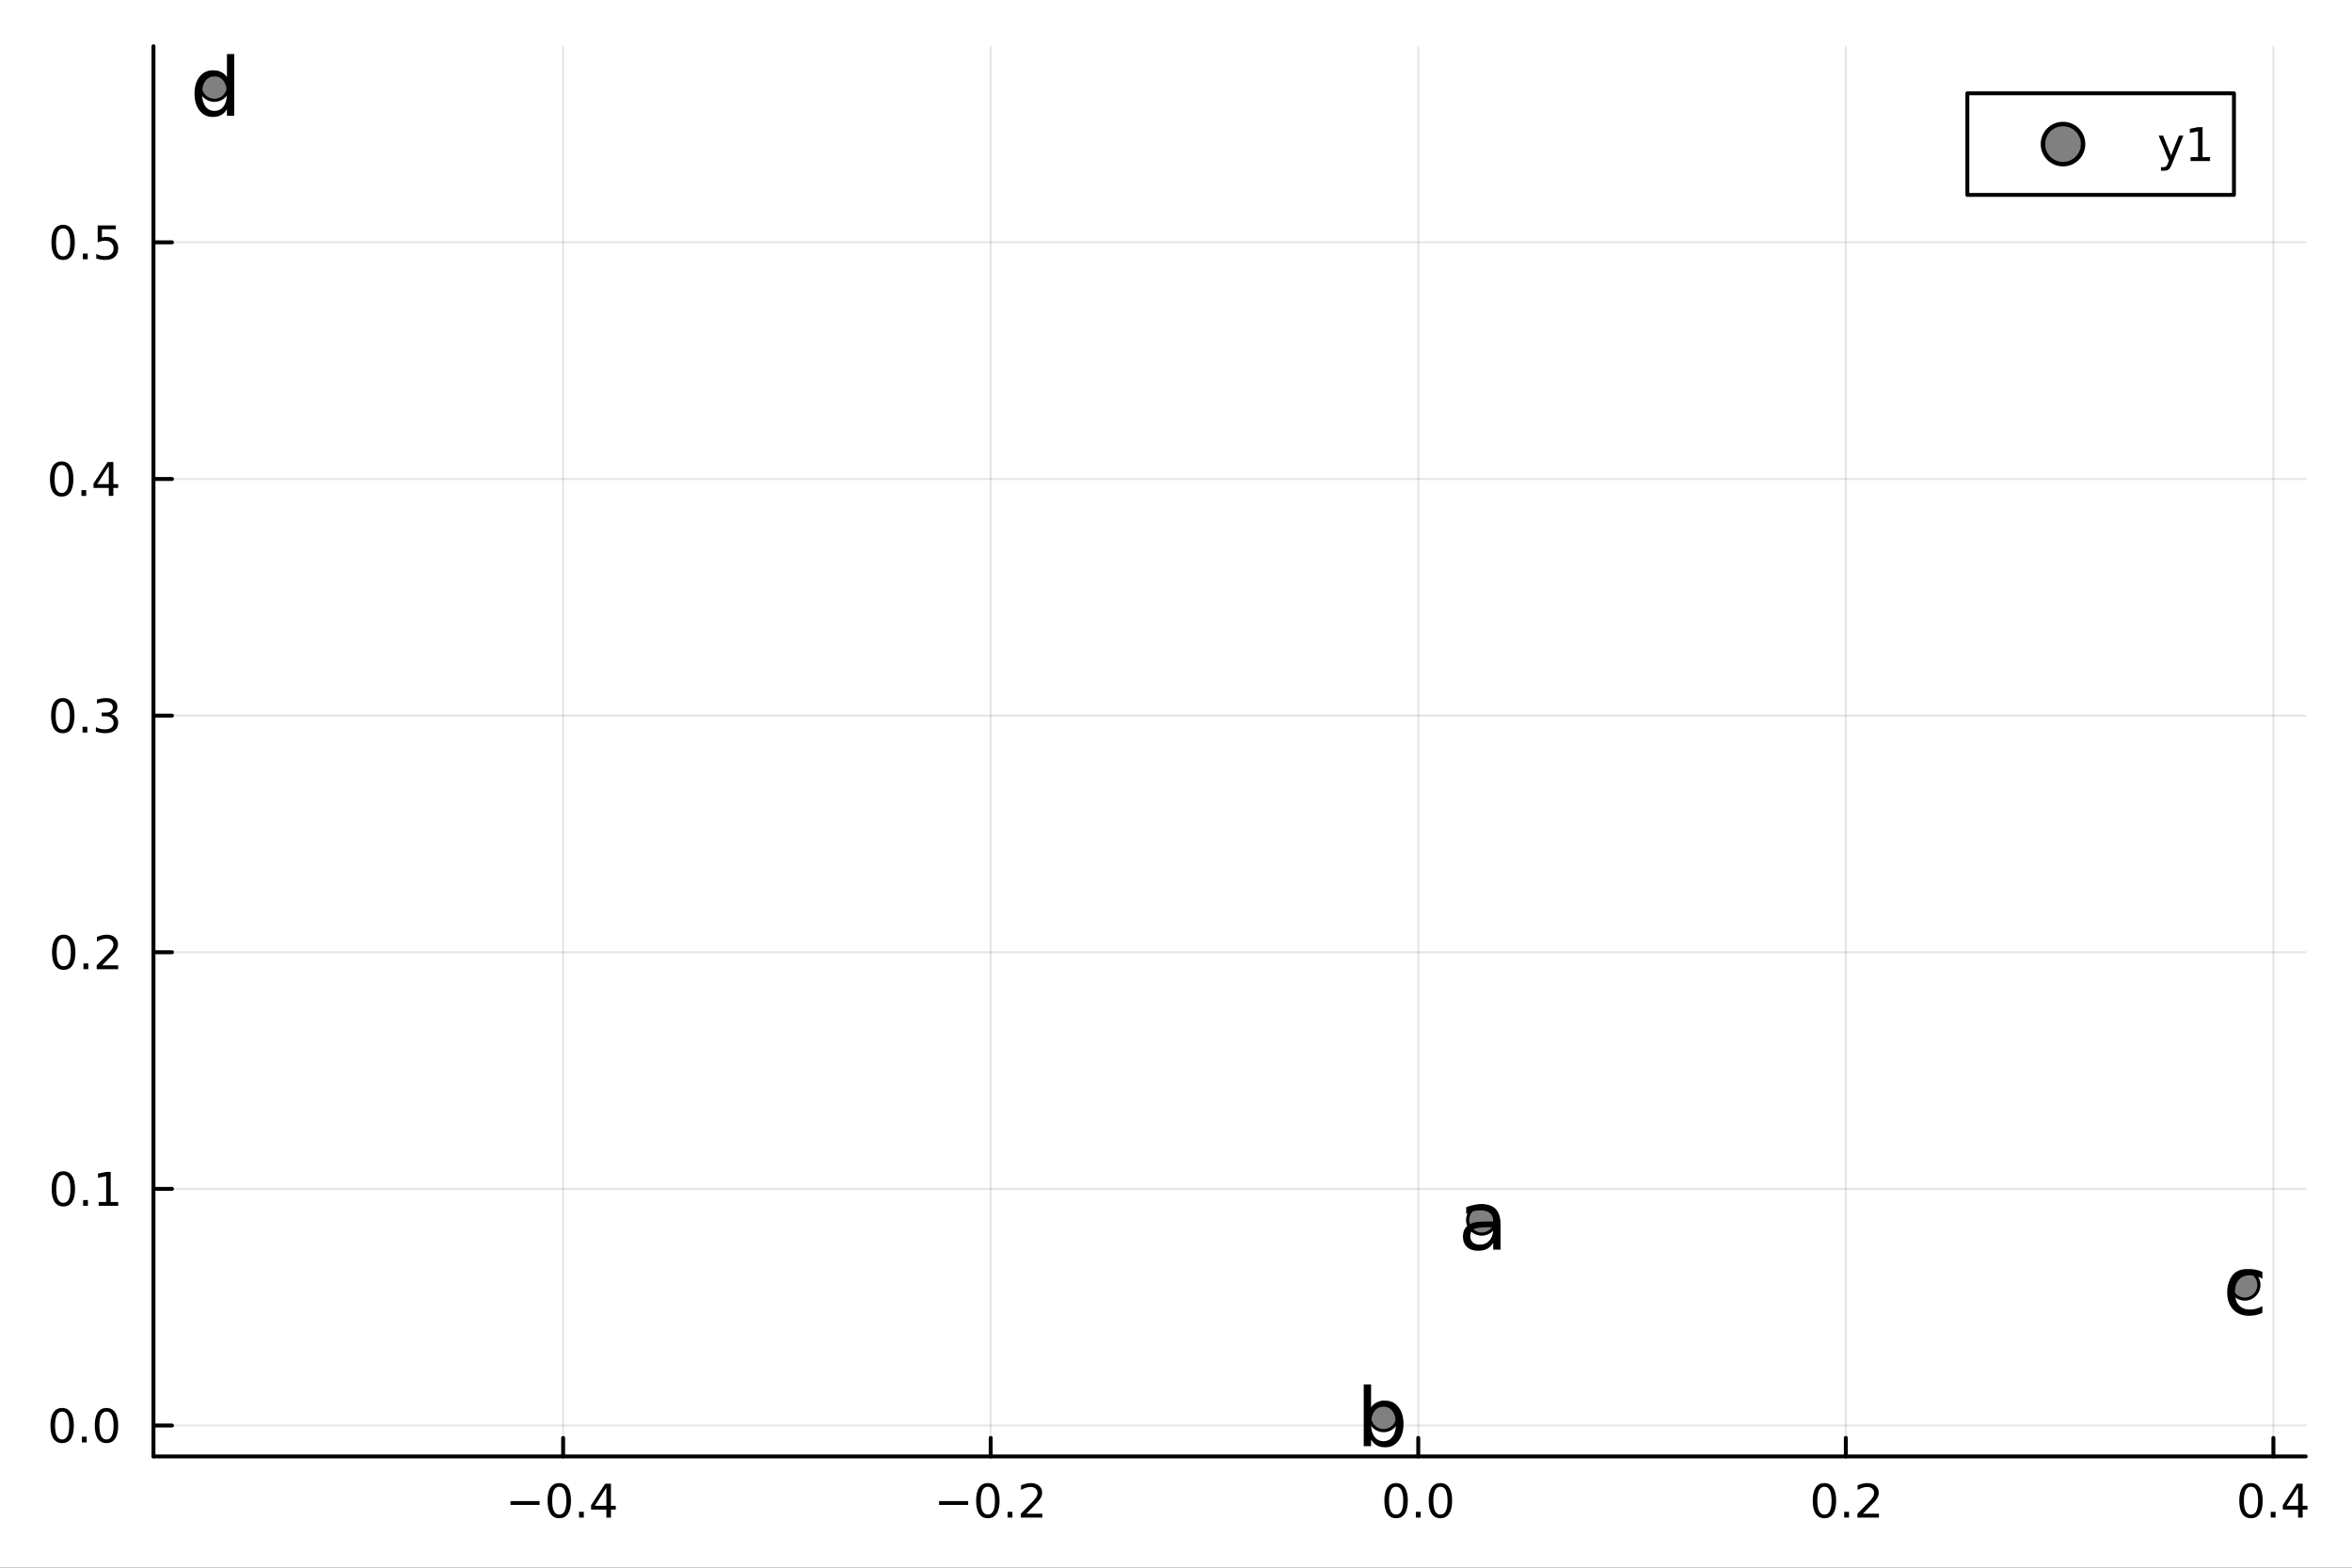 <?xml version="1.0" encoding="utf-8"?>
<svg xmlns="http://www.w3.org/2000/svg" xmlns:xlink="http://www.w3.org/1999/xlink" width="600" height="400" viewBox="0 0 2400 1600">
<rect x="0" y="0" width="2400" height="1600" fill="#333333" stroke="none"/>
<defs>
  <clipPath id="clip140">
    <rect x="0" y="0" width="2400" height="1600"/>
  </clipPath>
</defs>
<path clip-path="url(#clip140)" d="M0 1600 L2400 1600 L2400 0 L0 0  Z" fill="#ffffff" fill-rule="evenodd" fill-opacity="1"/>
<defs>
  <clipPath id="clip141">
    <rect x="480" y="0" width="1681" height="1600"/>
  </clipPath>
</defs>
<path clip-path="url(#clip140)" d="M156.598 1486.45 L2352.76 1486.45 L2352.76 47.244 L156.598 47.244  Z" fill="#ffffff" fill-rule="evenodd" fill-opacity="1"/>
<defs>
  <clipPath id="clip142">
    <rect x="156" y="47" width="2197" height="1440"/>
  </clipPath>
</defs>
<polyline clip-path="url(#clip142)" style="stroke:#000000; stroke-linecap:round; stroke-linejoin:round; stroke-width:2; stroke-opacity:0.1; fill:none" points="574.632,1486.45 574.632,47.244 "/>
<polyline clip-path="url(#clip142)" style="stroke:#000000; stroke-linecap:round; stroke-linejoin:round; stroke-width:2; stroke-opacity:0.1; fill:none" points="1010.92,1486.45 1010.92,47.244 "/>
<polyline clip-path="url(#clip142)" style="stroke:#000000; stroke-linecap:round; stroke-linejoin:round; stroke-width:2; stroke-opacity:0.1; fill:none" points="1447.21,1486.45 1447.21,47.244 "/>
<polyline clip-path="url(#clip142)" style="stroke:#000000; stroke-linecap:round; stroke-linejoin:round; stroke-width:2; stroke-opacity:0.1; fill:none" points="1883.5,1486.45 1883.5,47.244 "/>
<polyline clip-path="url(#clip142)" style="stroke:#000000; stroke-linecap:round; stroke-linejoin:round; stroke-width:2; stroke-opacity:0.1; fill:none" points="2319.79,1486.45 2319.79,47.244 "/>
<polyline clip-path="url(#clip140)" style="stroke:#000000; stroke-linecap:round; stroke-linejoin:round; stroke-width:4; stroke-opacity:1; fill:none" points="156.598,1486.45 2352.76,1486.45 "/>
<polyline clip-path="url(#clip140)" style="stroke:#000000; stroke-linecap:round; stroke-linejoin:round; stroke-width:4; stroke-opacity:1; fill:none" points="574.632,1486.45 574.632,1467.55 "/>
<polyline clip-path="url(#clip140)" style="stroke:#000000; stroke-linecap:round; stroke-linejoin:round; stroke-width:4; stroke-opacity:1; fill:none" points="1010.92,1486.45 1010.92,1467.55 "/>
<polyline clip-path="url(#clip140)" style="stroke:#000000; stroke-linecap:round; stroke-linejoin:round; stroke-width:4; stroke-opacity:1; fill:none" points="1447.21,1486.45 1447.21,1467.55 "/>
<polyline clip-path="url(#clip140)" style="stroke:#000000; stroke-linecap:round; stroke-linejoin:round; stroke-width:4; stroke-opacity:1; fill:none" points="1883.5,1486.45 1883.5,1467.55 "/>
<polyline clip-path="url(#clip140)" style="stroke:#000000; stroke-linecap:round; stroke-linejoin:round; stroke-width:4; stroke-opacity:1; fill:none" points="2319.79,1486.45 2319.79,1467.55 "/>
<path clip-path="url(#clip140)" d="M520.917 1532.02 L550.592 1532.02 L550.592 1535.95 L520.917 1535.95 L520.917 1532.02 Z" fill="#000000" fill-rule="nonzero" fill-opacity="1" /><path clip-path="url(#clip140)" d="M570.685 1517.37 Q567.074 1517.37 565.245 1520.93 Q563.44 1524.47 563.44 1531.6 Q563.44 1538.71 565.245 1542.27 Q567.074 1545.82 570.685 1545.82 Q574.319 1545.82 576.125 1542.27 Q577.953 1538.71 577.953 1531.6 Q577.953 1524.47 576.125 1520.93 Q574.319 1517.37 570.685 1517.37 M570.685 1513.66 Q576.495 1513.66 579.551 1518.27 Q582.629 1522.85 582.629 1531.6 Q582.629 1540.33 579.551 1544.94 Q576.495 1549.52 570.685 1549.52 Q564.875 1549.52 561.796 1544.94 Q558.741 1540.33 558.741 1531.6 Q558.741 1522.85 561.796 1518.27 Q564.875 1513.66 570.685 1513.66 Z" fill="#000000" fill-rule="nonzero" fill-opacity="1" /><path clip-path="url(#clip140)" d="M590.847 1542.97 L595.731 1542.97 L595.731 1548.85 L590.847 1548.85 L590.847 1542.97 Z" fill="#000000" fill-rule="nonzero" fill-opacity="1" /><path clip-path="url(#clip140)" d="M618.763 1518.36 L606.958 1536.81 L618.763 1536.81 L618.763 1518.36 M617.537 1514.29 L623.416 1514.29 L623.416 1536.81 L628.347 1536.81 L628.347 1540.7 L623.416 1540.7 L623.416 1548.85 L618.763 1548.85 L618.763 1540.7 L603.162 1540.7 L603.162 1536.19 L617.537 1514.29 Z" fill="#000000" fill-rule="nonzero" fill-opacity="1" /><path clip-path="url(#clip140)" d="M958.247 1532.02 L987.923 1532.02 L987.923 1535.95 L958.247 1535.95 L958.247 1532.02 Z" fill="#000000" fill-rule="nonzero" fill-opacity="1" /><path clip-path="url(#clip140)" d="M1008.02 1517.37 Q1004.4 1517.37 1002.58 1520.93 Q1000.77 1524.47 1000.77 1531.6 Q1000.77 1538.71 1002.58 1542.27 Q1004.4 1545.82 1008.02 1545.82 Q1011.65 1545.82 1013.45 1542.27 Q1015.28 1538.71 1015.28 1531.6 Q1015.28 1524.47 1013.45 1520.93 Q1011.65 1517.37 1008.02 1517.37 M1008.02 1513.66 Q1013.83 1513.66 1016.88 1518.27 Q1019.96 1522.85 1019.96 1531.6 Q1019.96 1540.33 1016.88 1544.94 Q1013.83 1549.52 1008.02 1549.52 Q1002.21 1549.52 999.126 1544.94 Q996.071 1540.33 996.071 1531.6 Q996.071 1522.85 999.126 1518.27 Q1002.21 1513.66 1008.02 1513.66 Z" fill="#000000" fill-rule="nonzero" fill-opacity="1" /><path clip-path="url(#clip140)" d="M1028.18 1542.97 L1033.06 1542.97 L1033.06 1548.85 L1028.18 1548.85 L1028.18 1542.97 Z" fill="#000000" fill-rule="nonzero" fill-opacity="1" /><path clip-path="url(#clip140)" d="M1047.27 1544.91 L1063.59 1544.91 L1063.59 1548.85 L1041.65 1548.85 L1041.65 1544.91 Q1044.31 1542.16 1048.89 1537.53 Q1053.5 1532.88 1054.68 1531.53 Q1056.93 1529.01 1057.81 1527.27 Q1058.71 1525.51 1058.71 1523.82 Q1058.71 1521.07 1056.76 1519.33 Q1054.84 1517.6 1051.74 1517.6 Q1049.54 1517.6 1047.09 1518.36 Q1044.66 1519.13 1041.88 1520.68 L1041.88 1515.95 Q1044.7 1514.82 1047.16 1514.24 Q1049.61 1513.66 1051.65 1513.66 Q1057.02 1513.66 1060.21 1516.35 Q1063.41 1519.03 1063.41 1523.52 Q1063.41 1525.65 1062.6 1527.57 Q1061.81 1529.47 1059.7 1532.07 Q1059.13 1532.74 1056.02 1535.95 Q1052.92 1539.15 1047.27 1544.91 Z" fill="#000000" fill-rule="nonzero" fill-opacity="1" /><path clip-path="url(#clip140)" d="M1424.59 1517.37 Q1420.98 1517.37 1419.15 1520.93 Q1417.35 1524.47 1417.35 1531.6 Q1417.35 1538.71 1419.15 1542.27 Q1420.98 1545.82 1424.59 1545.82 Q1428.23 1545.82 1430.03 1542.27 Q1431.86 1538.71 1431.86 1531.6 Q1431.86 1524.47 1430.03 1520.93 Q1428.23 1517.37 1424.59 1517.37 M1424.59 1513.66 Q1430.4 1513.66 1433.46 1518.27 Q1436.54 1522.85 1436.54 1531.6 Q1436.54 1540.33 1433.46 1544.94 Q1430.4 1549.52 1424.59 1549.52 Q1418.78 1549.52 1415.7 1544.94 Q1412.65 1540.33 1412.65 1531.6 Q1412.65 1522.85 1415.7 1518.27 Q1418.78 1513.66 1424.59 1513.66 Z" fill="#000000" fill-rule="nonzero" fill-opacity="1" /><path clip-path="url(#clip140)" d="M1444.76 1542.97 L1449.64 1542.97 L1449.64 1548.85 L1444.76 1548.85 L1444.76 1542.97 Z" fill="#000000" fill-rule="nonzero" fill-opacity="1" /><path clip-path="url(#clip140)" d="M1469.82 1517.37 Q1466.21 1517.37 1464.38 1520.93 Q1462.58 1524.47 1462.58 1531.6 Q1462.58 1538.71 1464.38 1542.27 Q1466.21 1545.82 1469.82 1545.82 Q1473.46 1545.82 1475.26 1542.27 Q1477.09 1538.71 1477.09 1531.6 Q1477.09 1524.47 1475.26 1520.93 Q1473.46 1517.37 1469.82 1517.37 M1469.82 1513.66 Q1475.63 1513.66 1478.69 1518.27 Q1481.77 1522.85 1481.77 1531.6 Q1481.77 1540.33 1478.69 1544.94 Q1475.63 1549.52 1469.82 1549.52 Q1464.01 1549.52 1460.94 1544.94 Q1457.88 1540.33 1457.88 1531.6 Q1457.88 1522.85 1460.94 1518.27 Q1464.01 1513.66 1469.82 1513.66 Z" fill="#000000" fill-rule="nonzero" fill-opacity="1" /><path clip-path="url(#clip140)" d="M1861.68 1517.37 Q1858.07 1517.37 1856.24 1520.93 Q1854.43 1524.47 1854.43 1531.6 Q1854.43 1538.71 1856.24 1542.27 Q1858.07 1545.82 1861.68 1545.82 Q1865.31 1545.82 1867.12 1542.27 Q1868.95 1538.71 1868.95 1531.6 Q1868.95 1524.47 1867.12 1520.93 Q1865.31 1517.37 1861.68 1517.37 M1861.68 1513.66 Q1867.49 1513.66 1870.55 1518.27 Q1873.62 1522.85 1873.62 1531.6 Q1873.62 1540.33 1870.55 1544.94 Q1867.49 1549.52 1861.68 1549.52 Q1855.87 1549.52 1852.79 1544.94 Q1849.74 1540.33 1849.74 1531.6 Q1849.74 1522.85 1852.79 1518.27 Q1855.87 1513.66 1861.68 1513.66 Z" fill="#000000" fill-rule="nonzero" fill-opacity="1" /><path clip-path="url(#clip140)" d="M1881.84 1542.97 L1886.73 1542.97 L1886.73 1548.85 L1881.84 1548.85 L1881.84 1542.97 Z" fill="#000000" fill-rule="nonzero" fill-opacity="1" /><path clip-path="url(#clip140)" d="M1900.94 1544.91 L1917.26 1544.91 L1917.26 1548.85 L1895.31 1548.85 L1895.31 1544.91 Q1897.98 1542.16 1902.56 1537.53 Q1907.17 1532.88 1908.35 1531.53 Q1910.59 1529.01 1911.47 1527.27 Q1912.37 1525.51 1912.37 1523.82 Q1912.37 1521.07 1910.43 1519.33 Q1908.51 1517.6 1905.41 1517.6 Q1903.21 1517.6 1900.75 1518.36 Q1898.32 1519.13 1895.55 1520.68 L1895.55 1515.95 Q1898.37 1514.82 1900.82 1514.24 Q1903.28 1513.66 1905.31 1513.66 Q1910.68 1513.66 1913.88 1516.35 Q1917.07 1519.03 1917.07 1523.52 Q1917.07 1525.65 1916.26 1527.57 Q1915.48 1529.47 1913.37 1532.07 Q1912.79 1532.74 1909.69 1535.95 Q1906.59 1539.15 1900.94 1544.91 Z" fill="#000000" fill-rule="nonzero" fill-opacity="1" /><path clip-path="url(#clip140)" d="M2296.93 1517.37 Q2293.32 1517.37 2291.49 1520.93 Q2289.68 1524.47 2289.68 1531.6 Q2289.68 1538.71 2291.49 1542.27 Q2293.32 1545.82 2296.93 1545.82 Q2300.56 1545.82 2302.37 1542.27 Q2304.2 1538.71 2304.2 1531.6 Q2304.2 1524.47 2302.37 1520.93 Q2300.56 1517.37 2296.93 1517.37 M2296.93 1513.66 Q2302.74 1513.66 2305.79 1518.27 Q2308.87 1522.85 2308.87 1531.6 Q2308.87 1540.33 2305.79 1544.94 Q2302.74 1549.52 2296.93 1549.52 Q2291.12 1549.52 2288.04 1544.94 Q2284.98 1540.33 2284.98 1531.6 Q2284.98 1522.85 2288.04 1518.27 Q2291.12 1513.66 2296.93 1513.66 Z" fill="#000000" fill-rule="nonzero" fill-opacity="1" /><path clip-path="url(#clip140)" d="M2317.09 1542.97 L2321.97 1542.97 L2321.97 1548.85 L2317.09 1548.85 L2317.09 1542.97 Z" fill="#000000" fill-rule="nonzero" fill-opacity="1" /><path clip-path="url(#clip140)" d="M2345.01 1518.36 L2333.2 1536.81 L2345.01 1536.81 L2345.01 1518.36 M2343.78 1514.29 L2349.66 1514.29 L2349.66 1536.81 L2354.59 1536.81 L2354.59 1540.7 L2349.66 1540.7 L2349.66 1548.85 L2345.01 1548.85 L2345.01 1540.7 L2329.4 1540.7 L2329.4 1536.19 L2343.78 1514.29 Z" fill="#000000" fill-rule="nonzero" fill-opacity="1" /><polyline clip-path="url(#clip142)" style="stroke:#000000; stroke-linecap:round; stroke-linejoin:round; stroke-width:2; stroke-opacity:0.1; fill:none" points="156.598,1454.89 2352.76,1454.89 "/>
<polyline clip-path="url(#clip142)" style="stroke:#000000; stroke-linecap:round; stroke-linejoin:round; stroke-width:2; stroke-opacity:0.1; fill:none" points="156.598,1213.38 2352.76,1213.38 "/>
<polyline clip-path="url(#clip142)" style="stroke:#000000; stroke-linecap:round; stroke-linejoin:round; stroke-width:2; stroke-opacity:0.1; fill:none" points="156.598,971.873 2352.76,971.873 "/>
<polyline clip-path="url(#clip142)" style="stroke:#000000; stroke-linecap:round; stroke-linejoin:round; stroke-width:2; stroke-opacity:0.1; fill:none" points="156.598,730.362 2352.76,730.362 "/>
<polyline clip-path="url(#clip142)" style="stroke:#000000; stroke-linecap:round; stroke-linejoin:round; stroke-width:2; stroke-opacity:0.1; fill:none" points="156.598,488.852 2352.76,488.852 "/>
<polyline clip-path="url(#clip142)" style="stroke:#000000; stroke-linecap:round; stroke-linejoin:round; stroke-width:2; stroke-opacity:0.1; fill:none" points="156.598,247.341 2352.76,247.341 "/>
<polyline clip-path="url(#clip140)" style="stroke:#000000; stroke-linecap:round; stroke-linejoin:round; stroke-width:4; stroke-opacity:1; fill:none" points="156.598,1486.45 156.598,47.244 "/>
<polyline clip-path="url(#clip140)" style="stroke:#000000; stroke-linecap:round; stroke-linejoin:round; stroke-width:4; stroke-opacity:1; fill:none" points="156.598,1454.89 175.496,1454.89 "/>
<polyline clip-path="url(#clip140)" style="stroke:#000000; stroke-linecap:round; stroke-linejoin:round; stroke-width:4; stroke-opacity:1; fill:none" points="156.598,1213.38 175.496,1213.38 "/>
<polyline clip-path="url(#clip140)" style="stroke:#000000; stroke-linecap:round; stroke-linejoin:round; stroke-width:4; stroke-opacity:1; fill:none" points="156.598,971.873 175.496,971.873 "/>
<polyline clip-path="url(#clip140)" style="stroke:#000000; stroke-linecap:round; stroke-linejoin:round; stroke-width:4; stroke-opacity:1; fill:none" points="156.598,730.362 175.496,730.362 "/>
<polyline clip-path="url(#clip140)" style="stroke:#000000; stroke-linecap:round; stroke-linejoin:round; stroke-width:4; stroke-opacity:1; fill:none" points="156.598,488.852 175.496,488.852 "/>
<polyline clip-path="url(#clip140)" style="stroke:#000000; stroke-linecap:round; stroke-linejoin:round; stroke-width:4; stroke-opacity:1; fill:none" points="156.598,247.341 175.496,247.341 "/>
<path clip-path="url(#clip140)" d="M63.423 1440.69 Q59.812 1440.69 57.983 1444.26 Q56.177 1447.8 56.177 1454.93 Q56.177 1462.04 57.983 1465.6 Q59.812 1469.14 63.423 1469.14 Q67.057 1469.14 68.862 1465.6 Q70.691 1462.04 70.691 1454.93 Q70.691 1447.8 68.862 1444.26 Q67.057 1440.69 63.423 1440.69 M63.423 1436.99 Q69.233 1436.99 72.288 1441.6 Q75.367 1446.18 75.367 1454.93 Q75.367 1463.66 72.288 1468.26 Q69.233 1472.85 63.423 1472.85 Q57.612 1472.85 54.534 1468.26 Q51.478 1463.66 51.478 1454.93 Q51.478 1446.18 54.534 1441.6 Q57.612 1436.99 63.423 1436.99 Z" fill="#000000" fill-rule="nonzero" fill-opacity="1" /><path clip-path="url(#clip140)" d="M83.585 1466.29 L88.469 1466.29 L88.469 1472.17 L83.585 1472.17 L83.585 1466.29 Z" fill="#000000" fill-rule="nonzero" fill-opacity="1" /><path clip-path="url(#clip140)" d="M108.654 1440.69 Q105.043 1440.69 103.214 1444.26 Q101.409 1447.8 101.409 1454.93 Q101.409 1462.04 103.214 1465.6 Q105.043 1469.14 108.654 1469.14 Q112.288 1469.14 114.094 1465.6 Q115.922 1462.04 115.922 1454.93 Q115.922 1447.8 114.094 1444.26 Q112.288 1440.69 108.654 1440.69 M108.654 1436.99 Q114.464 1436.99 117.52 1441.6 Q120.598 1446.18 120.598 1454.93 Q120.598 1463.66 117.52 1468.26 Q114.464 1472.85 108.654 1472.85 Q102.844 1472.85 99.765 1468.26 Q96.71 1463.66 96.71 1454.93 Q96.71 1446.18 99.765 1441.6 Q102.844 1436.99 108.654 1436.99 Z" fill="#000000" fill-rule="nonzero" fill-opacity="1" /><path clip-path="url(#clip140)" d="M64.65 1199.18 Q61.038 1199.18 59.21 1202.75 Q57.404 1206.29 57.404 1213.42 Q57.404 1220.52 59.21 1224.09 Q61.038 1227.63 64.65 1227.63 Q68.284 1227.63 70.089 1224.09 Q71.918 1220.52 71.918 1213.42 Q71.918 1206.29 70.089 1202.75 Q68.284 1199.18 64.65 1199.18 M64.65 1195.48 Q70.46 1195.48 73.515 1200.09 Q76.594 1204.67 76.594 1213.42 Q76.594 1222.15 73.515 1226.75 Q70.46 1231.33 64.65 1231.33 Q58.839 1231.33 55.761 1226.75 Q52.705 1222.15 52.705 1213.42 Q52.705 1204.67 55.761 1200.09 Q58.839 1195.48 64.65 1195.48 Z" fill="#000000" fill-rule="nonzero" fill-opacity="1" /><path clip-path="url(#clip140)" d="M84.811 1224.78 L89.696 1224.78 L89.696 1230.66 L84.811 1230.66 L84.811 1224.78 Z" fill="#000000" fill-rule="nonzero" fill-opacity="1" /><path clip-path="url(#clip140)" d="M100.691 1226.73 L108.33 1226.73 L108.33 1200.36 L100.02 1202.03 L100.02 1197.77 L108.283 1196.1 L112.959 1196.1 L112.959 1226.73 L120.598 1226.73 L120.598 1230.66 L100.691 1230.66 L100.691 1226.73 Z" fill="#000000" fill-rule="nonzero" fill-opacity="1" /><path clip-path="url(#clip140)" d="M65.02 957.672 Q61.409 957.672 59.58 961.236 Q57.775 964.778 57.775 971.908 Q57.775 979.014 59.58 982.579 Q61.409 986.121 65.02 986.121 Q68.654 986.121 70.46 982.579 Q72.288 979.014 72.288 971.908 Q72.288 964.778 70.46 961.236 Q68.654 957.672 65.02 957.672 M65.02 953.968 Q70.83 953.968 73.885 958.574 Q76.964 963.158 76.964 971.908 Q76.964 980.635 73.885 985.241 Q70.83 989.824 65.02 989.824 Q59.21 989.824 56.131 985.241 Q53.075 980.635 53.075 971.908 Q53.075 963.158 56.131 958.574 Q59.21 953.968 65.02 953.968 Z" fill="#000000" fill-rule="nonzero" fill-opacity="1" /><path clip-path="url(#clip140)" d="M85.182 983.273 L90.066 983.273 L90.066 989.153 L85.182 989.153 L85.182 983.273 Z" fill="#000000" fill-rule="nonzero" fill-opacity="1" /><path clip-path="url(#clip140)" d="M104.279 985.218 L120.598 985.218 L120.598 989.153 L98.654 989.153 L98.654 985.218 Q101.316 982.463 105.899 977.834 Q110.506 973.181 111.686 971.838 Q113.932 969.315 114.811 967.579 Q115.714 965.82 115.714 964.13 Q115.714 961.375 113.77 959.639 Q111.848 957.903 108.746 957.903 Q106.547 957.903 104.094 958.667 Q101.663 959.431 98.885 960.982 L98.885 956.26 Q101.709 955.125 104.163 954.547 Q106.617 953.968 108.654 953.968 Q114.024 953.968 117.219 956.653 Q120.413 959.338 120.413 963.829 Q120.413 965.959 119.603 967.88 Q118.816 969.778 116.709 972.371 Q116.131 973.042 113.029 976.26 Q109.927 979.454 104.279 985.218 Z" fill="#000000" fill-rule="nonzero" fill-opacity="1" /><path clip-path="url(#clip140)" d="M64.071 716.161 Q60.46 716.161 58.631 719.726 Q56.825 723.267 56.825 730.397 Q56.825 737.503 58.631 741.068 Q60.46 744.61 64.071 744.61 Q67.705 744.61 69.51 741.068 Q71.339 737.503 71.339 730.397 Q71.339 723.267 69.51 719.726 Q67.705 716.161 64.071 716.161 M64.071 712.457 Q69.881 712.457 72.936 717.064 Q76.015 721.647 76.015 730.397 Q76.015 739.124 72.936 743.73 Q69.881 748.314 64.071 748.314 Q58.261 748.314 55.182 743.73 Q52.126 739.124 52.126 730.397 Q52.126 721.647 55.182 717.064 Q58.261 712.457 64.071 712.457 Z" fill="#000000" fill-rule="nonzero" fill-opacity="1" /><path clip-path="url(#clip140)" d="M84.233 741.763 L89.117 741.763 L89.117 747.642 L84.233 747.642 L84.233 741.763 Z" fill="#000000" fill-rule="nonzero" fill-opacity="1" /><path clip-path="url(#clip140)" d="M113.469 729.008 Q116.825 729.726 118.7 731.994 Q120.598 734.263 120.598 737.596 Q120.598 742.712 117.08 745.513 Q113.561 748.314 107.08 748.314 Q104.904 748.314 102.589 747.874 Q100.297 747.457 97.844 746.601 L97.844 742.087 Q99.788 743.221 102.103 743.8 Q104.418 744.378 106.941 744.378 Q111.339 744.378 113.631 742.642 Q115.945 740.906 115.945 737.596 Q115.945 734.54 113.793 732.828 Q111.663 731.091 107.844 731.091 L103.816 731.091 L103.816 727.249 L108.029 727.249 Q111.478 727.249 113.307 725.883 Q115.135 724.494 115.135 721.902 Q115.135 719.24 113.237 717.828 Q111.362 716.392 107.844 716.392 Q105.922 716.392 103.723 716.809 Q101.524 717.226 98.885 718.105 L98.885 713.939 Q101.547 713.198 103.862 712.828 Q106.2 712.457 108.26 712.457 Q113.584 712.457 116.686 714.888 Q119.788 717.295 119.788 721.416 Q119.788 724.286 118.145 726.277 Q116.501 728.244 113.469 729.008 Z" fill="#000000" fill-rule="nonzero" fill-opacity="1" /><path clip-path="url(#clip140)" d="M62.937 474.65 Q59.325 474.65 57.497 478.215 Q55.691 481.757 55.691 488.886 Q55.691 495.993 57.497 499.558 Q59.325 503.099 62.937 503.099 Q66.571 503.099 68.376 499.558 Q70.205 495.993 70.205 488.886 Q70.205 481.757 68.376 478.215 Q66.571 474.65 62.937 474.65 M62.937 470.947 Q68.747 470.947 71.802 475.553 Q74.881 480.136 74.881 488.886 Q74.881 497.613 71.802 502.22 Q68.747 506.803 62.937 506.803 Q57.126 506.803 54.048 502.22 Q50.992 497.613 50.992 488.886 Q50.992 480.136 54.048 475.553 Q57.126 470.947 62.937 470.947 Z" fill="#000000" fill-rule="nonzero" fill-opacity="1" /><path clip-path="url(#clip140)" d="M83.098 500.252 L87.983 500.252 L87.983 506.132 L83.098 506.132 L83.098 500.252 Z" fill="#000000" fill-rule="nonzero" fill-opacity="1" /><path clip-path="url(#clip140)" d="M111.015 475.646 L99.21 494.095 L111.015 494.095 L111.015 475.646 M109.788 471.572 L115.668 471.572 L115.668 494.095 L120.598 494.095 L120.598 497.983 L115.668 497.983 L115.668 506.132 L111.015 506.132 L111.015 497.983 L95.413 497.983 L95.413 493.47 L109.788 471.572 Z" fill="#000000" fill-rule="nonzero" fill-opacity="1" /><path clip-path="url(#clip140)" d="M64.418 233.14 Q60.807 233.14 58.978 236.704 Q57.173 240.246 57.173 247.376 Q57.173 254.482 58.978 258.047 Q60.807 261.588 64.418 261.588 Q68.052 261.588 69.858 258.047 Q71.686 254.482 71.686 247.376 Q71.686 240.246 69.858 236.704 Q68.052 233.14 64.418 233.14 M64.418 229.436 Q70.228 229.436 73.284 234.042 Q76.362 238.626 76.362 247.376 Q76.362 256.102 73.284 260.709 Q70.228 265.292 64.418 265.292 Q58.608 265.292 55.529 260.709 Q52.474 256.102 52.474 247.376 Q52.474 238.626 55.529 234.042 Q58.608 229.436 64.418 229.436 Z" fill="#000000" fill-rule="nonzero" fill-opacity="1" /><path clip-path="url(#clip140)" d="M84.58 258.741 L89.464 258.741 L89.464 264.621 L84.58 264.621 L84.58 258.741 Z" fill="#000000" fill-rule="nonzero" fill-opacity="1" /><path clip-path="url(#clip140)" d="M99.696 230.061 L118.052 230.061 L118.052 233.996 L103.978 233.996 L103.978 242.468 Q104.996 242.121 106.015 241.959 Q107.033 241.774 108.052 241.774 Q113.839 241.774 117.219 244.945 Q120.598 248.116 120.598 253.533 Q120.598 259.112 117.126 262.213 Q113.654 265.292 107.334 265.292 Q105.159 265.292 102.89 264.922 Q100.645 264.551 98.237 263.811 L98.237 259.112 Q100.321 260.246 102.543 260.801 Q104.765 261.357 107.242 261.357 Q111.246 261.357 113.584 259.25 Q115.922 257.144 115.922 253.533 Q115.922 249.922 113.584 247.815 Q111.246 245.709 107.242 245.709 Q105.367 245.709 103.492 246.126 Q101.64 246.542 99.696 247.422 L99.696 230.061 Z" fill="#000000" fill-rule="nonzero" fill-opacity="1" /><circle clip-path="url(#clip142)" cx="1511.98" cy="1245.14" r="14.4" fill="#808080" fill-rule="evenodd" fill-opacity="1" stroke="#000000" stroke-opacity="1" stroke-width="3.2"/>
<circle clip-path="url(#clip142)" cx="1411.86" cy="1445.72" r="14.4" fill="#808080" fill-rule="evenodd" fill-opacity="1" stroke="#000000" stroke-opacity="1" stroke-width="3.2"/>
<circle clip-path="url(#clip142)" cx="2290.6" cy="1311.46" r="14.4" fill="#808080" fill-rule="evenodd" fill-opacity="1" stroke="#000000" stroke-opacity="1" stroke-width="3.2"/>
<circle clip-path="url(#clip142)" cx="218.754" cy="87.976" r="14.4" fill="#808080" fill-rule="evenodd" fill-opacity="1" stroke="#000000" stroke-opacity="1" stroke-width="3.2"/>
<path clip-path="url(#clip140)" d="M1516.27 1252.57 Q1507.24 1252.57 1503.76 1254.64 Q1500.27 1256.7 1500.27 1261.69 Q1500.27 1265.65 1502.87 1268 Q1505.5 1270.31 1510 1270.31 Q1516.19 1270.31 1519.92 1265.94 Q1523.69 1261.52 1523.69 1254.23 L1523.69 1252.57 L1516.27 1252.57 M1531.14 1249.49 L1531.14 1275.38 L1523.69 1275.38 L1523.69 1268.49 Q1521.14 1272.62 1517.33 1274.61 Q1513.52 1276.55 1508.01 1276.55 Q1501.04 1276.55 1496.91 1272.66 Q1492.82 1268.73 1492.82 1262.17 Q1492.82 1254.51 1497.92 1250.63 Q1503.07 1246.74 1513.24 1246.74 L1523.69 1246.74 L1523.69 1246.01 Q1523.69 1240.86 1520.28 1238.07 Q1516.92 1235.23 1510.81 1235.23 Q1506.92 1235.23 1503.23 1236.16 Q1499.54 1237.1 1496.14 1238.96 L1496.14 1232.07 Q1500.23 1230.49 1504.08 1229.72 Q1507.93 1228.91 1511.57 1228.91 Q1521.42 1228.91 1526.28 1234.02 Q1531.14 1239.12 1531.14 1249.49 Z" fill="#000000" fill-rule="nonzero" fill-opacity="1" /><path clip-path="url(#clip140)" d="M1424.42 1453.31 Q1424.42 1445.09 1421.01 1440.43 Q1417.65 1435.73 1411.74 1435.73 Q1405.82 1435.73 1402.42 1440.43 Q1399.06 1445.09 1399.06 1453.31 Q1399.06 1461.53 1402.42 1466.23 Q1405.82 1470.89 1411.74 1470.89 Q1417.65 1470.89 1421.01 1466.23 Q1424.42 1461.53 1424.42 1453.31 M1399.06 1437.47 Q1401.41 1433.42 1404.97 1431.48 Q1408.58 1429.49 1413.56 1429.49 Q1421.82 1429.49 1426.97 1436.05 Q1432.15 1442.62 1432.15 1453.31 Q1432.15 1464.01 1426.97 1470.57 Q1421.82 1477.13 1413.56 1477.13 Q1408.58 1477.13 1404.97 1475.19 Q1401.41 1473.2 1399.06 1469.15 L1399.06 1475.96 L1391.56 1475.96 L1391.56 1412.92 L1399.06 1412.92 L1399.06 1437.47 Z" fill="#000000" fill-rule="nonzero" fill-opacity="1" /><path clip-path="url(#clip140)" d="M2308.55 1298.07 L2308.55 1305.03 Q2305.39 1303.29 2302.19 1302.44 Q2299.03 1301.55 2295.79 1301.55 Q2288.53 1301.55 2284.52 1306.17 Q2280.51 1310.75 2280.51 1319.05 Q2280.51 1327.35 2284.52 1331.97 Q2288.53 1336.55 2295.79 1336.55 Q2299.03 1336.55 2302.19 1335.7 Q2305.39 1334.81 2308.55 1333.07 L2308.55 1339.95 Q2305.43 1341.41 2302.06 1342.14 Q2298.74 1342.87 2294.98 1342.87 Q2284.73 1342.87 2278.69 1336.43 Q2272.65 1329.99 2272.65 1319.05 Q2272.65 1307.95 2278.73 1301.59 Q2284.85 1295.23 2295.46 1295.23 Q2298.9 1295.23 2302.19 1295.96 Q2305.47 1296.65 2308.55 1298.07 Z" fill="#000000" fill-rule="nonzero" fill-opacity="1" /><path clip-path="url(#clip140)" d="M231.575 79.733 L231.575 55.184 L239.028 55.184 L239.028 118.216 L231.575 118.216 L231.575 111.411 Q229.225 115.462 225.62 117.447 Q222.055 119.391 217.032 119.391 Q208.809 119.391 203.624 112.829 Q198.479 106.266 198.479 95.572 Q198.479 84.877 203.624 78.315 Q208.809 71.752 217.032 71.752 Q222.055 71.752 225.62 73.737 Q229.225 75.682 231.575 79.733 M206.176 95.572 Q206.176 103.795 209.538 108.494 Q212.941 113.153 218.855 113.153 Q224.769 113.153 228.172 108.494 Q231.575 103.795 231.575 95.572 Q231.575 87.348 228.172 82.69 Q224.769 77.991 218.855 77.991 Q212.941 77.991 209.538 82.69 Q206.176 87.348 206.176 95.572 Z" fill="#000000" fill-rule="nonzero" fill-opacity="1" /><path clip-path="url(#clip140)" d="M2007.5 198.898 L2279.55 198.898 L2279.55 95.218 L2007.5 95.218  Z" fill="#ffffff" fill-rule="evenodd" fill-opacity="1"/>
<polyline clip-path="url(#clip140)" style="stroke:#000000; stroke-linecap:round; stroke-linejoin:round; stroke-width:4; stroke-opacity:1; fill:none" points="2007.5,198.898 2279.55,198.898 2279.55,95.218 2007.5,95.218 2007.5,198.898 "/>
<circle clip-path="url(#clip140)" cx="2105.11" cy="147.058" r="20.48" fill="#808080" fill-rule="evenodd" fill-opacity="1" stroke="#000000" stroke-opacity="1" stroke-width="4.551"/>
<path clip-path="url(#clip140)" d="M2216.56 166.745 Q2214.76 171.375 2213.04 172.787 Q2211.33 174.199 2208.46 174.199 L2205.06 174.199 L2205.06 170.634 L2207.56 170.634 Q2209.32 170.634 2210.29 169.8 Q2211.26 168.967 2212.44 165.865 L2213.2 163.921 L2202.72 138.412 L2207.23 138.412 L2215.33 158.689 L2223.44 138.412 L2227.95 138.412 L2216.56 166.745 Z" fill="#000000" fill-rule="nonzero" fill-opacity="1" /><path clip-path="url(#clip140)" d="M2235.24 160.402 L2242.88 160.402 L2242.88 134.037 L2234.57 135.703 L2234.57 131.444 L2242.83 129.778 L2247.51 129.778 L2247.51 160.402 L2255.15 160.402 L2255.15 164.338 L2235.24 164.338 L2235.24 160.402 Z" fill="#000000" fill-rule="nonzero" fill-opacity="1" /></svg>
